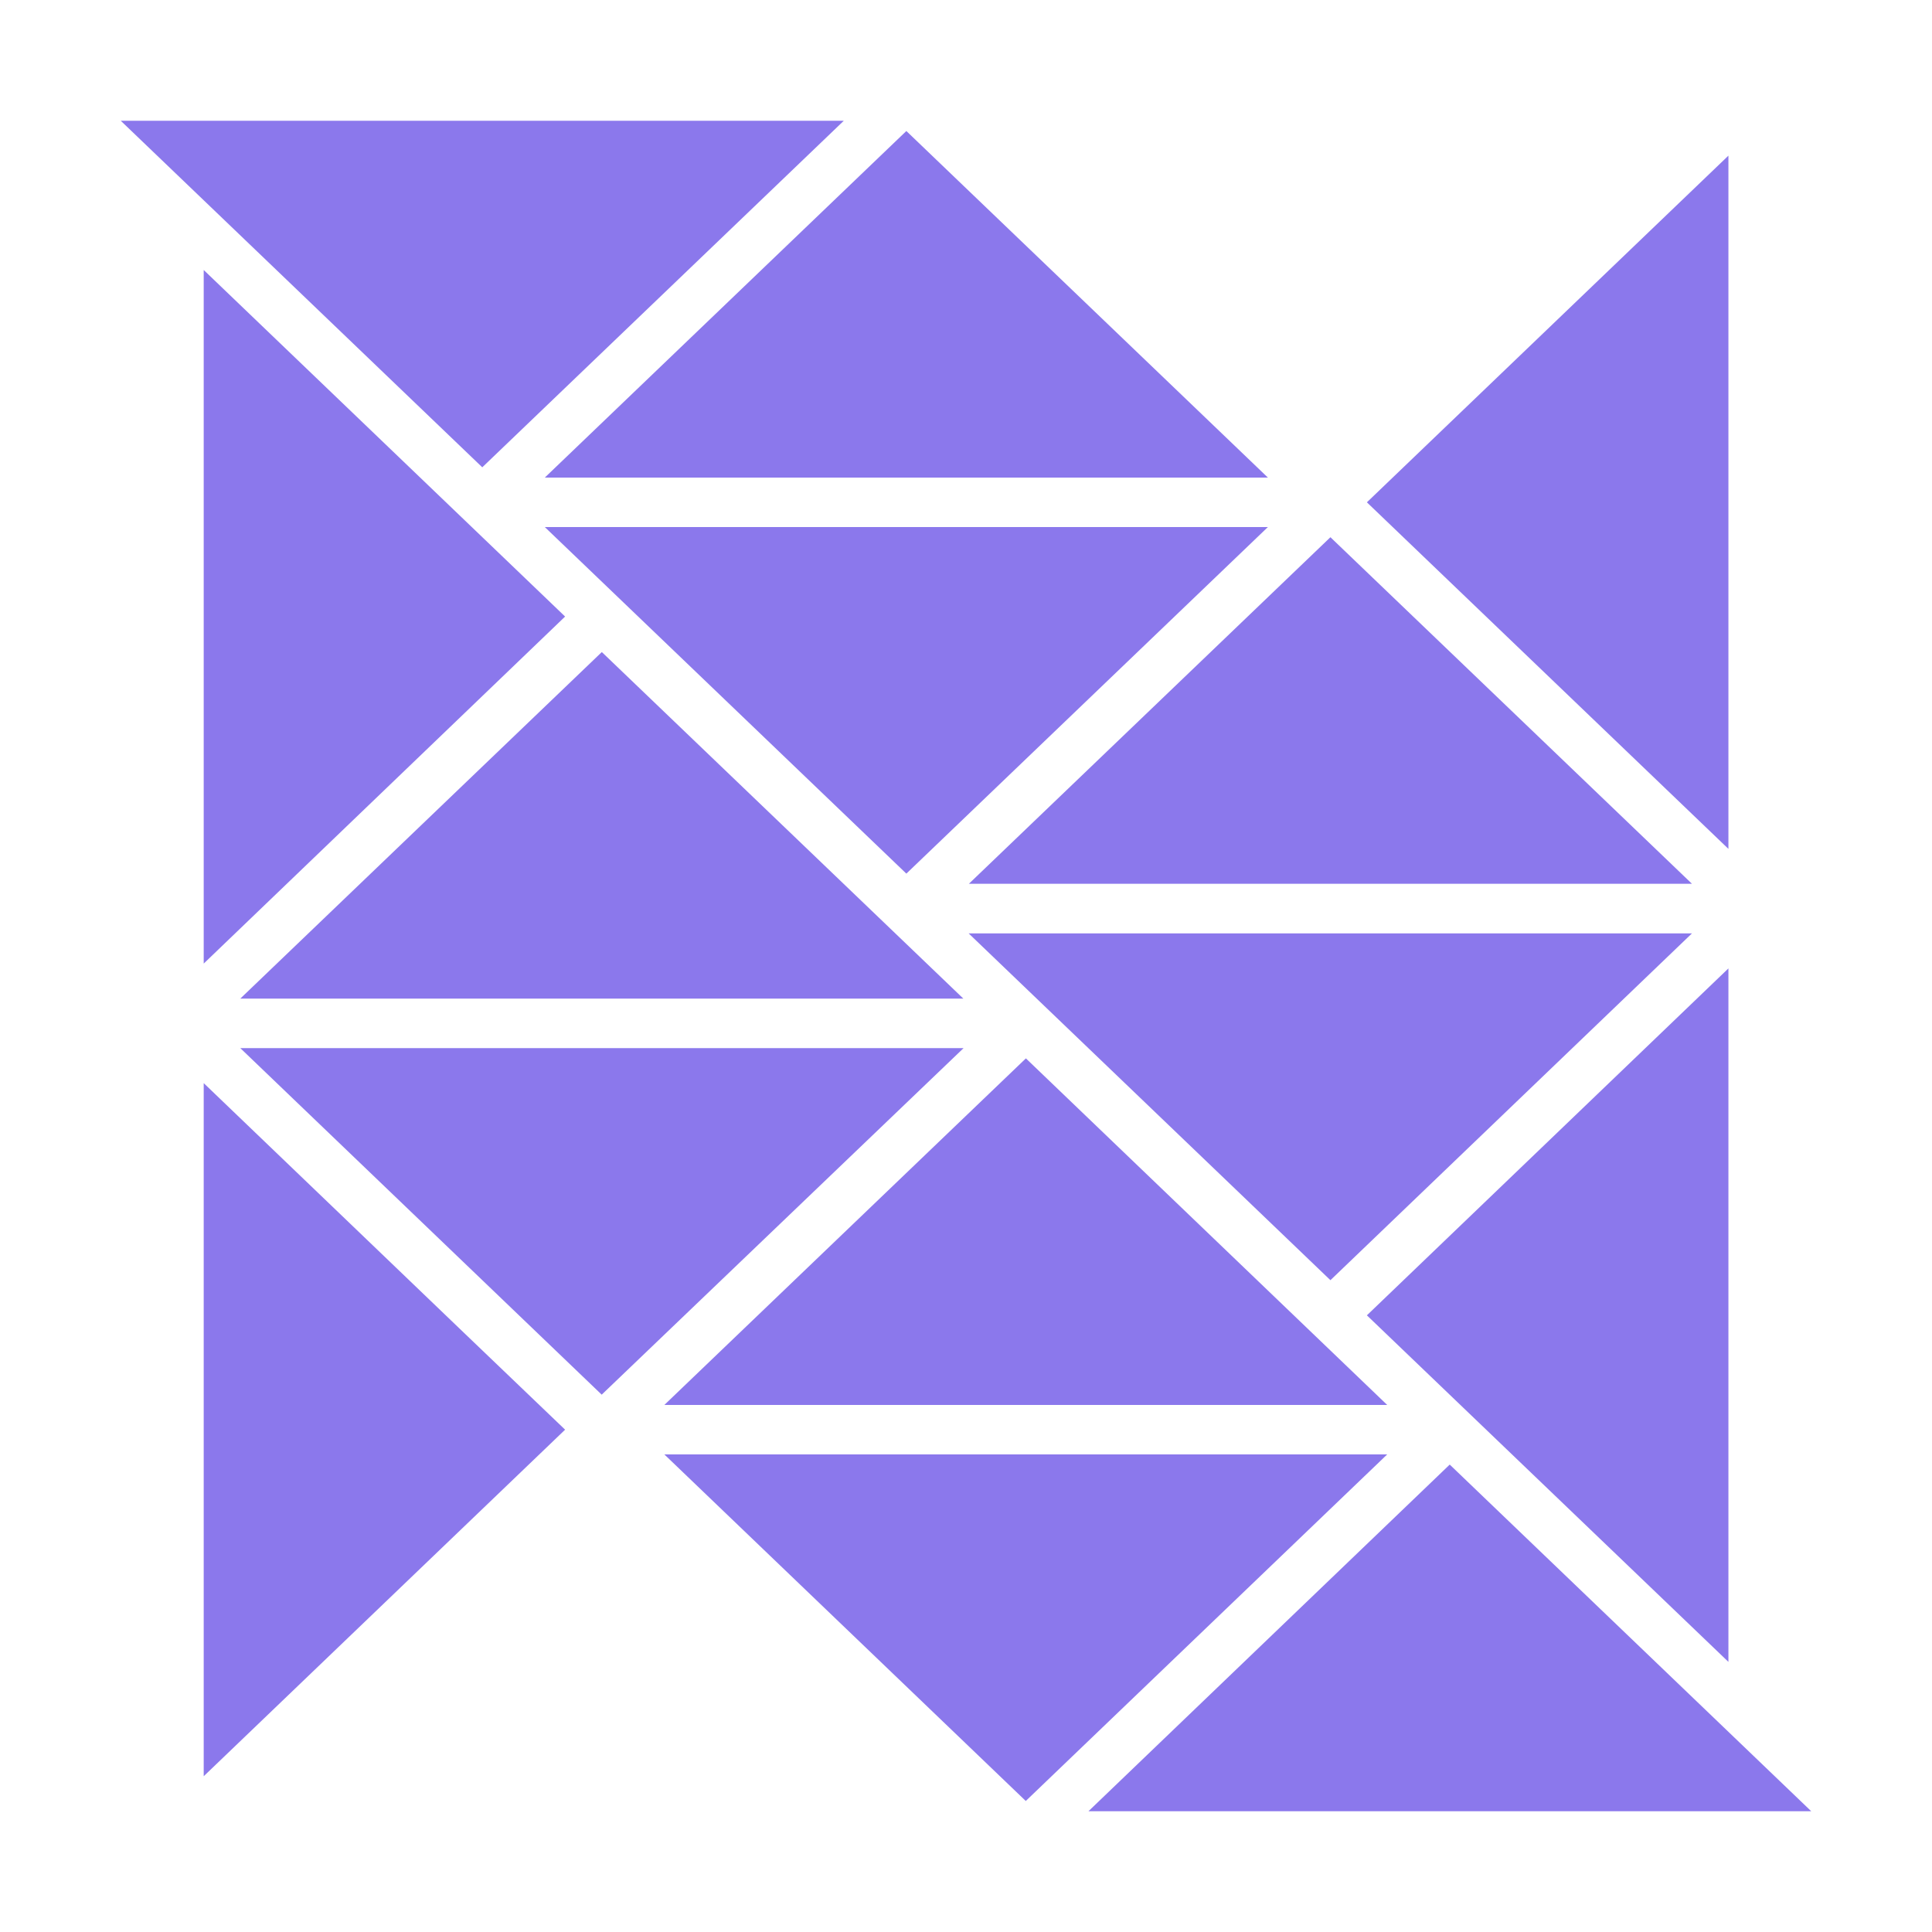 <svg xmlns="http://www.w3.org/2000/svg" width="16" height="16" viewBox="0 -1 16 16"><path fill="#8B78EC" d="M14.314 7.02 11.32 9.893l2.994 2.87m-.302-6.033h-5.99l2.996 2.872m2.994-3.283-2.994-2.87-2.994 2.87M10.5 3.365H4.512l2.994 2.87M14.314.289 11.32 3.16l2.994 2.87M10.5 2.955 7.506.085l-2.994 2.87M6.988 0H1l2.994 2.87M1.687 6.98 4.68 4.106l-2.993-2.87M4.984 4.4 1.99 7.27h5.988m-5.988.41 2.993 2.87L7.98 7.68m-6.293.29v5.74l2.993-2.87-.877-.84m7.685.635-2.992-2.87-2.994 2.87m0 .41 2.993 2.87 2.993-2.87m.518.084L9.014 14H15" class="i-color"/></svg>